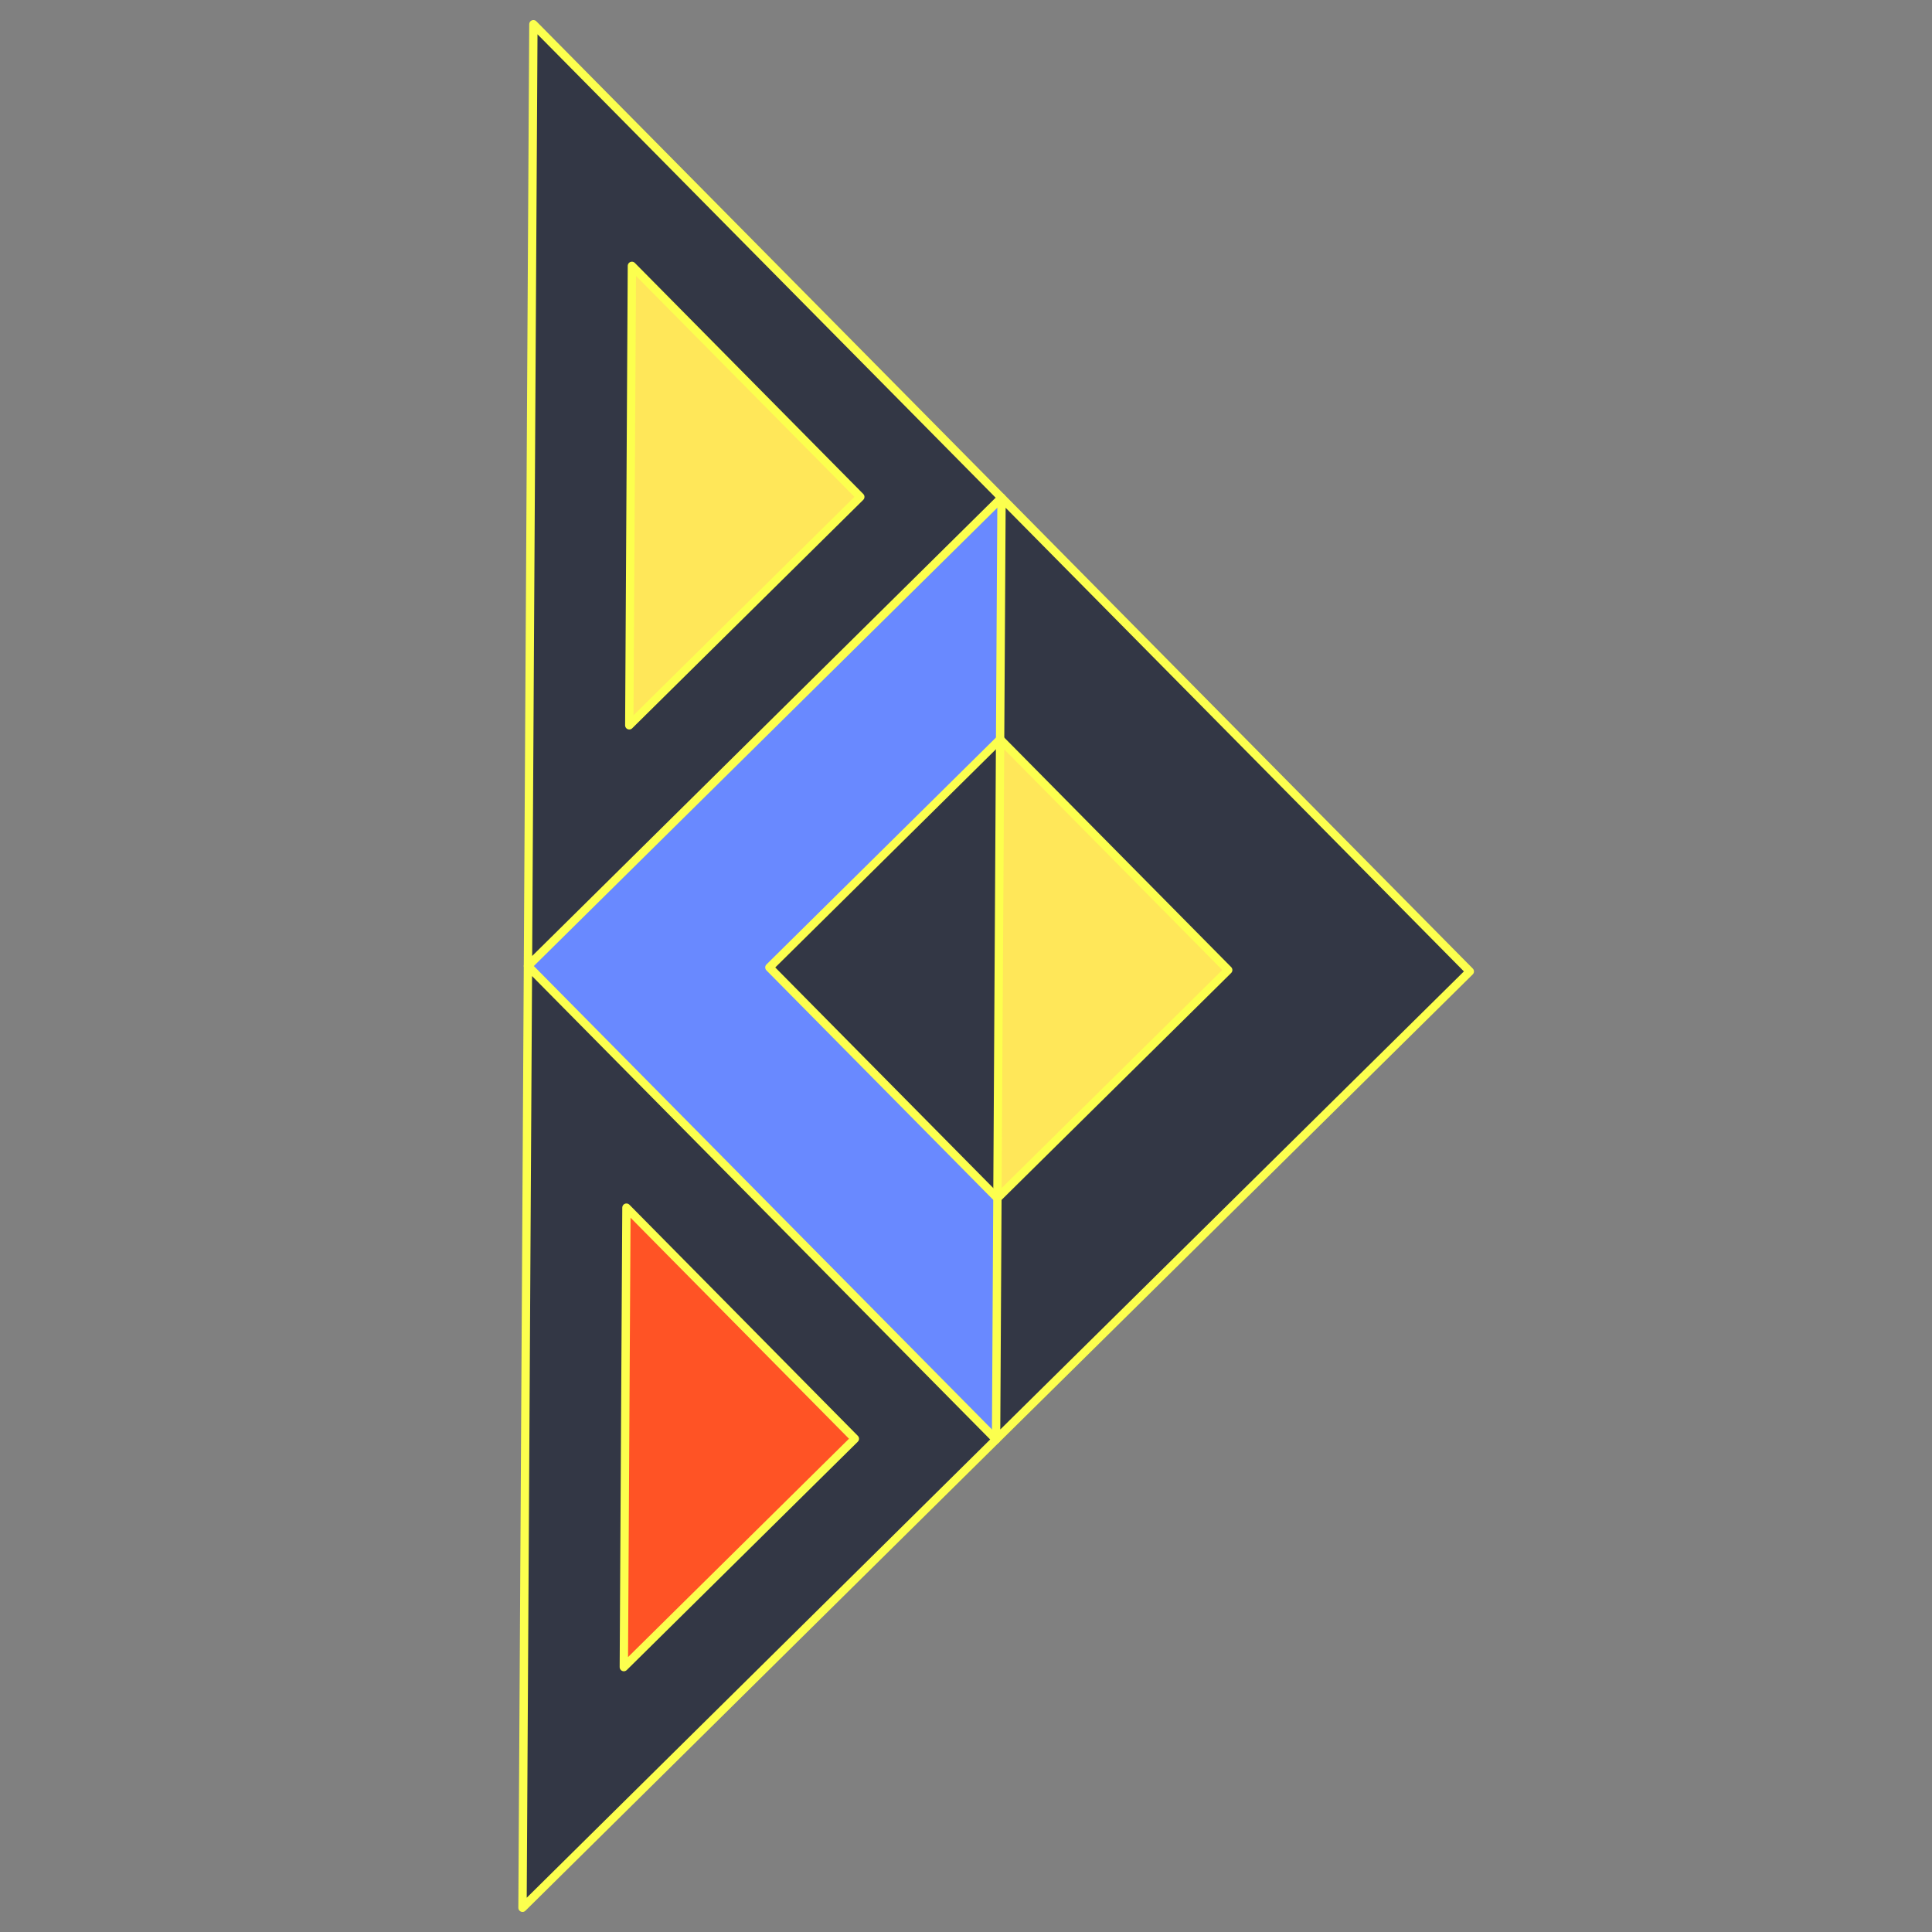 <?xml version="1.0" encoding="utf-8"?>
<!-- Generator: Adobe Illustrator 24.1.2, SVG Export Plug-In . SVG Version: 6.00 Build 0)  -->
<svg version="1.1" baseProfile="basic" id="Layer_1"
	 xmlns="http://www.w3.org/2000/svg" xmlns:xlink="http://www.w3.org/1999/xlink" x="0px" y="0px" viewBox="0 0 1280 1280"
	 xml:space="preserve">
<rect x="0" y="0" width="1280" height="1280" fill="#808080" stroke="none"/>
<style type="text/css">
	.st0{fill:#333745;}
	.st1{fill:#FFE759;}
	.st2{fill:#6989FF;}
	.st3{fill:#FF5325;}
	.st4{fill:none;stroke:#FCFF4E;stroke-width:5.515;stroke-linecap:round;stroke-linejoin:round;}
</style>
<g id="XMLID_1_">
	<g>
		<g id="XMLID_2_">
			<g>
				<polygon class="st0" points="663.54,329.76 973.78,643.61 659.92,953.71 660.81,793.81 813.73,642.67 662.6,489.8 				"/>
				<polygon class="st1" points="662.6,489.8 813.73,642.67 660.81,793.81 				"/>
				<path class="st0" d="M353.39,16.05l310.14,313.71L349.78,640L353.39,16.05z M569.98,329.21L418.65,176.14l-1.73,304.41
					L569.98,329.21z"/>
				<polygon class="st2" points="663.54,329.76 662.6,489.8 509.73,640.94 660.81,793.81 659.92,953.71 349.78,640 				"/>
				<polygon class="st0" points="662.6,489.8 660.81,793.81 509.73,640.94 				"/>
				<path class="st0" d="M349.78,640l310.14,313.71l-313.76,310.24L349.78,640z M566.37,953.21L415.03,800.09l-1.73,304.41
					L566.37,953.21z"/>
				<polygon class="st1" points="418.65,176.14 569.98,329.21 416.91,480.55 				"/>
				<polygon class="st3" points="415.03,800.09 566.37,953.21 413.3,1104.5 				"/>
			</g>
			<g>
				<polygon class="st4" points="349.78,640 353.39,16.05 663.54,329.76 				"/>
				<polygon class="st4" points="569.98,329.21 416.91,480.55 418.65,176.14 				"/>
				<polygon class="st4" points="349.78,640 659.92,953.71 346.17,1263.95 				"/>
				<polygon class="st4" points="566.37,953.21 413.3,1104.5 415.03,800.09 				"/>
				<polygon class="st4" points="663.54,329.76 973.78,643.61 659.92,953.71 660.81,793.81 662.6,489.8 				"/>
				<polygon class="st4" points="662.6,489.8 509.73,640.94 660.81,793.81 813.73,642.67 				"/>
			</g>
		</g>
	</g>
</g>
</svg>
